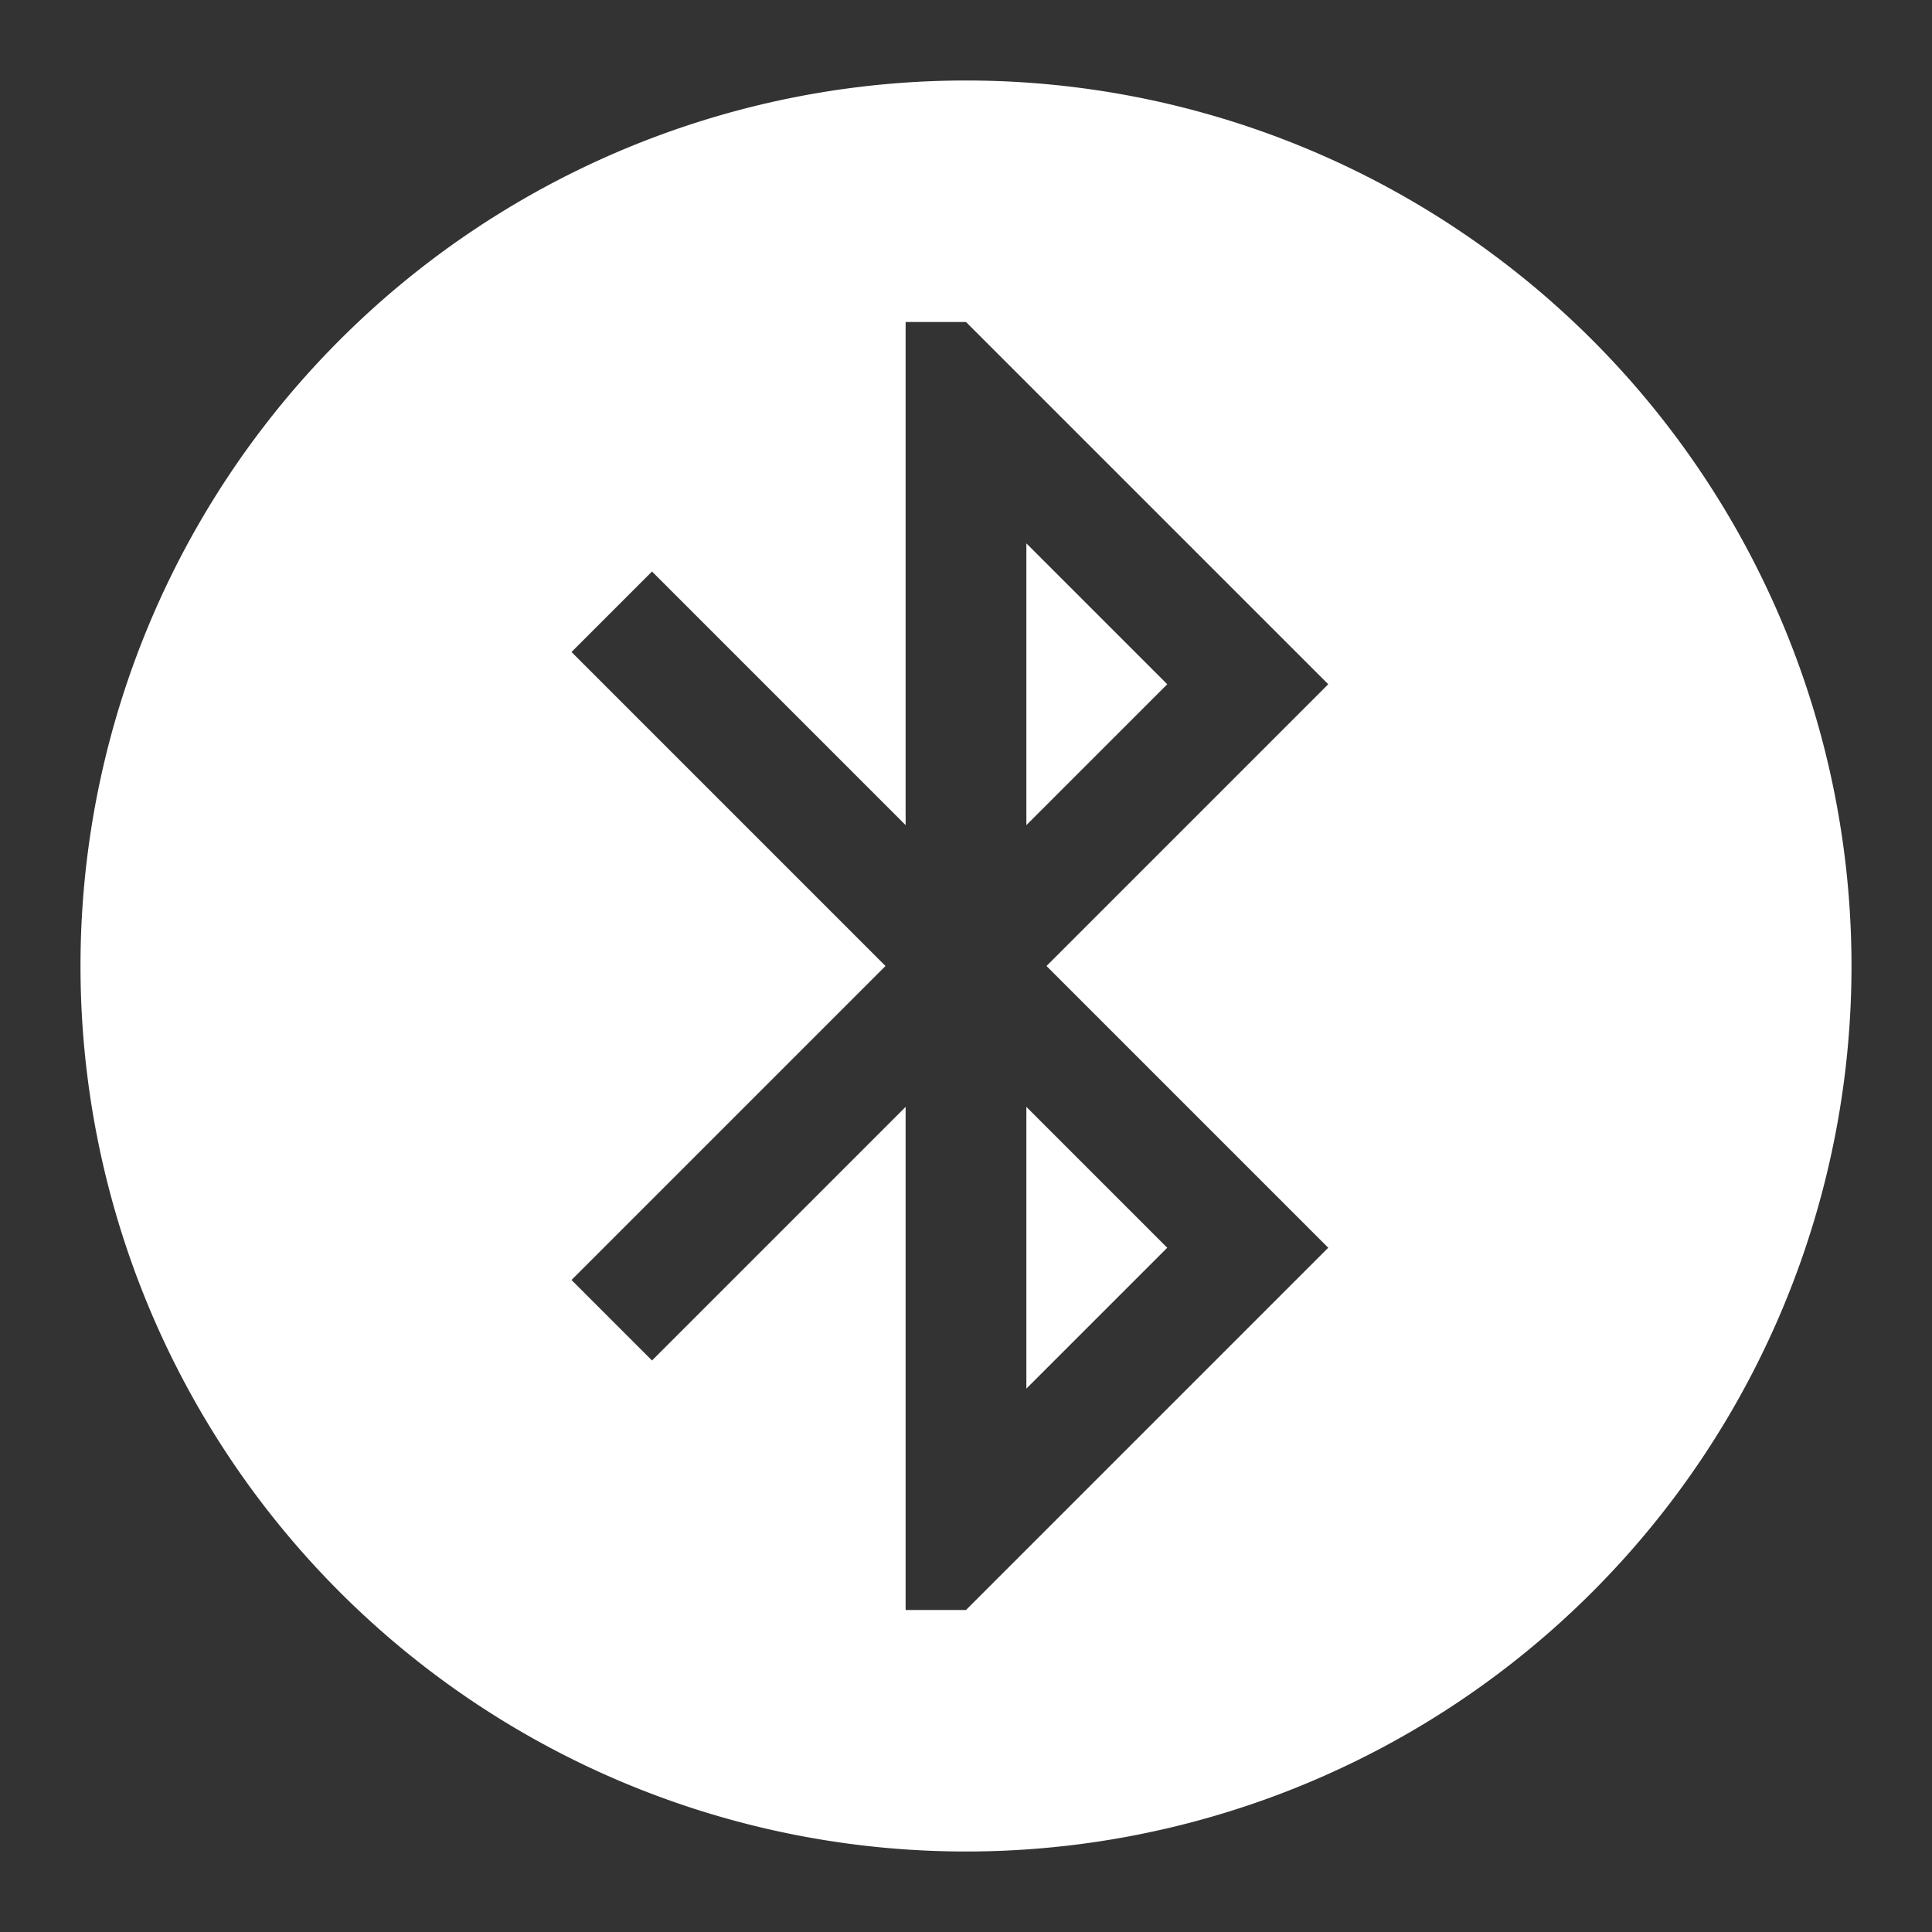 <svg class="bluetooth" width="48" height="48" version="1.1" viewBox="0 0 48 48" xmlns="http://www.w3.org/2000/svg" fill="#ffffff">
 <rect x="0" y="0" width="48" height="48" fill="#333333" stroke="none"/>
 <path d="m24 2a22 22 0 0 0 -22 22 22 22 0 0 0 22 22 22 22 0 0 0 22 -22 22 22 0 0 0 -22 -22zm-1.5 6h1.5l9 9-7 7 7 7-9 9h-1.5v-12.5l-6.301 6.301-2-2 7.801-7.801-7.801-7.801 2-2 6.301 6.301v-12.5zm3 5.5v7l3.5-3.5-3.5-3.5zm0 14v7l3.5-3.5-3.5-3.5z"/>
</svg>
